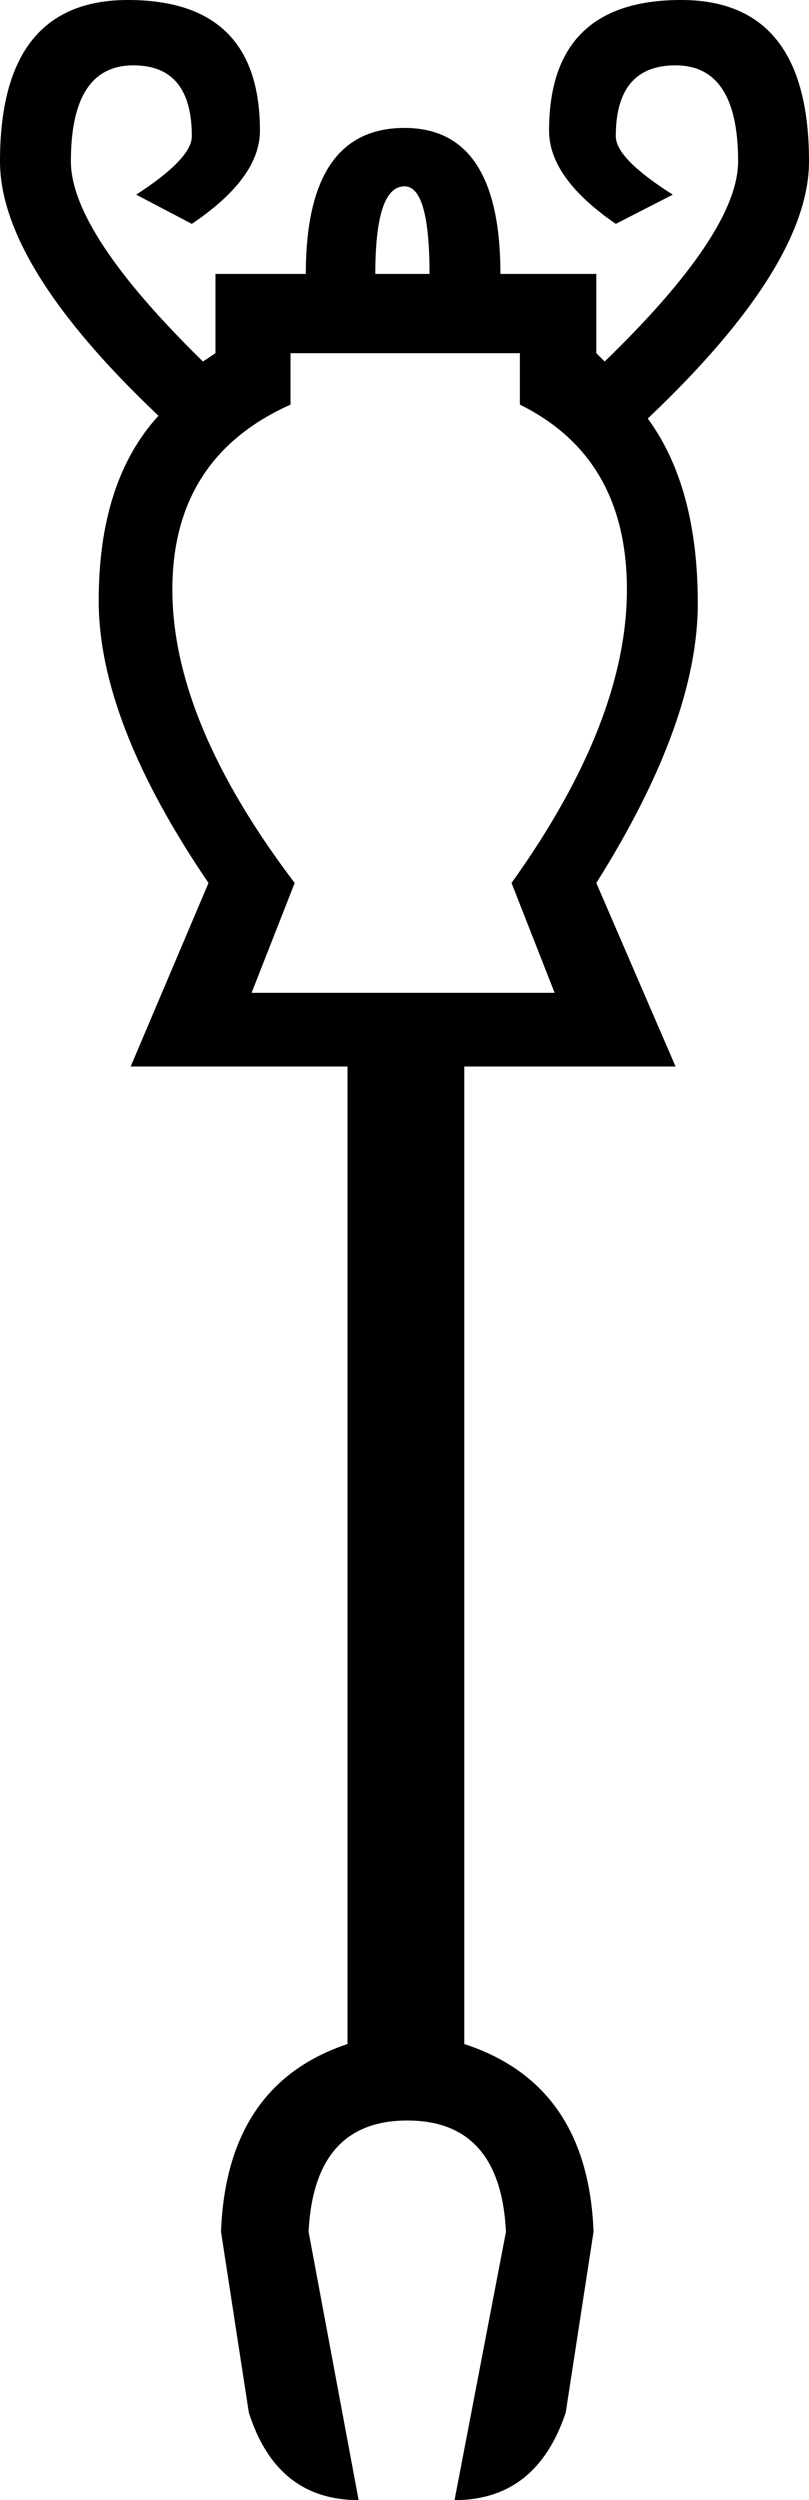 <?xml version='1.0' encoding ='UTF-8' standalone='no'?>
<svg width='5.82' height='17.98' xmlns='http://www.w3.org/2000/svg' xmlns:xlink='http://www.w3.org/1999/xlink'  version='1.1' >
<path style='fill:black; stroke:none' d=' M 2.91 1.34  Q 3.09 1.34 3.09 1.97  L 2.7 1.97  Q 2.7 1.34 2.91 1.34  Z  M 3.74 2.54  L 3.74 2.91  Q 4.51 3.29 4.51 4.24  Q 4.51 5.19 3.68 6.35  L 3.99 7.14  L 1.81 7.14  L 2.12 6.35  Q 1.24 5.19 1.24 4.24  Q 1.24 3.29 2.09 2.91  L 2.09 2.54  Z  M 0.92 0  Q 0 0 0 1.16  Q 0 1.91 1.14 2.99  Q 0.71 3.46 0.71 4.32  Q 0.71 5.19 1.5 6.35  L 0.94 7.67  L 2.5 7.67  L 2.5 14.7  Q 1.63 14.99 1.59 16.05  L 1.79 17.35  Q 1.99 17.98 2.58 17.98  L 2.22 16.05  Q 2.26 15.25 2.93 15.25  Q 3.6 15.25 3.64 16.05  L 3.27 17.98  Q 3.86 17.98 4.07 17.35  L 4.27 16.05  Q 4.23 14.99 3.34 14.7  L 3.34 7.67  L 4.86 7.67  L 4.29 6.35  Q 5.02 5.19 5.02 4.34  Q 5.02 3.5 4.66 3.01  Q 5.82 1.91 5.82 1.16  Q 5.82 0 4.9 0  Q 3.95 0 3.95 0.94  Q 3.95 1.28 4.43 1.61  L 4.84 1.4  Q 4.43 1.14 4.43 0.98  Q 4.43 0.47 4.86 0.47  Q 5.31 0.47 5.31 1.16  Q 5.31 1.67 4.35 2.6  L 4.29 2.54  L 4.29 1.97  L 3.6 1.97  Q 3.6 0.92 2.91 0.92  Q 2.2 0.92 2.2 1.97  L 1.55 1.97  L 1.55 2.54  L 1.46 2.6  Q 0.51 1.67 0.51 1.16  Q 0.51 0.47 0.96 0.47  Q 1.38 0.47 1.38 0.98  Q 1.38 1.14 0.98 1.4  L 1.38 1.61  Q 1.87 1.28 1.87 0.94  Q 1.87 0 0.92 0  Z '/></svg>
